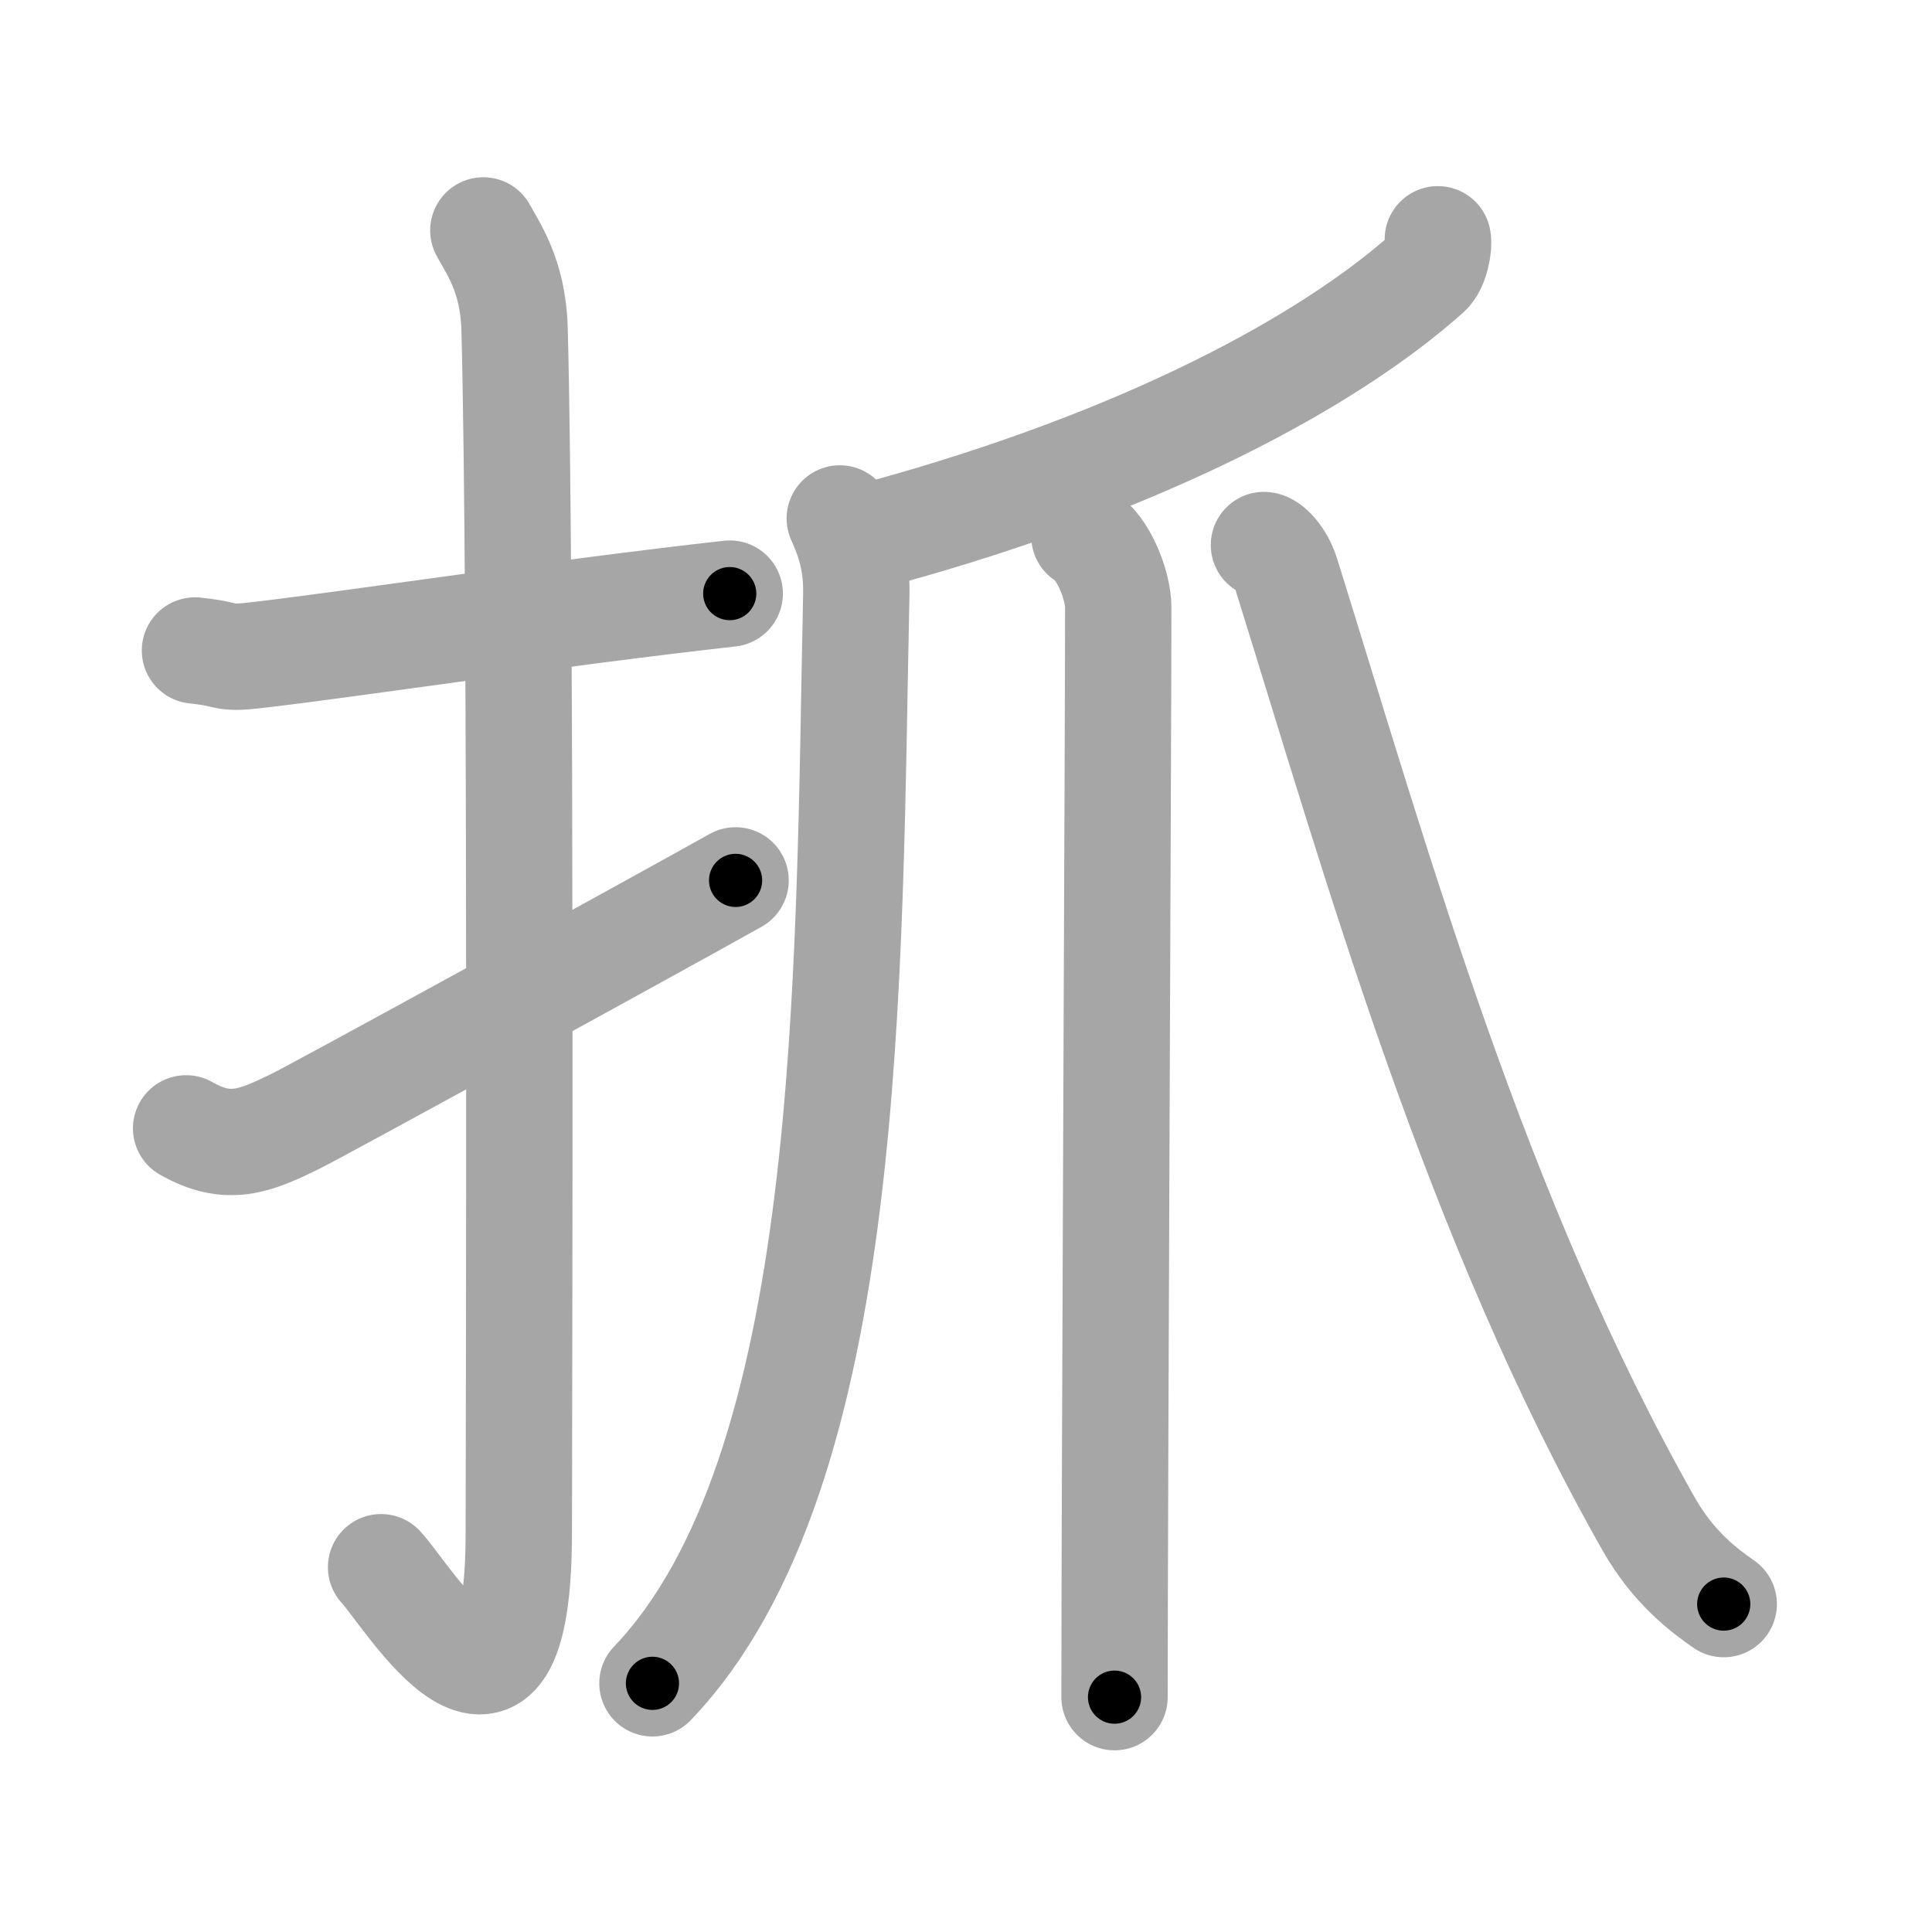 <svg xmlns="http://www.w3.org/2000/svg" viewBox="0 0 109 109" id="6293"><g fill="none" stroke="#a6a6a6" stroke-width="6" stroke-linecap="round" stroke-linejoin="round"><g><g><path d="M11,36.7c2.23,0.23,1.36,0.52,3.75,0.23c5.89-0.7,16.6-2.34,26.42-3.44" /><path d="M27.27,13c0.48,0.92,1.67,2.49,1.76,5.52c0.4,14.55,0.24,62.94,0.24,67.9c0,14.25-6.32,3.53-7.77,2" /><path d="M10.5,63.66c2.36,1.35,3.87,0.74,6.23-0.43c1.39-0.69,18.88-10.27,24.77-13.56" /></g><g><g><path d="M81.12,13.5c0.08,0.36-0.12,1.5-0.57,1.9C74.92,20.42,64.58,26,49.89,30.04" /></g><path d="M47.38,29.25c0.33,0.77,0.98,2.12,0.93,4.31C47.85,54.93,48.25,83,36.81,94.97" /><path d="M61.18,30.25c1.06,0.62,1.91,2.76,1.91,4.03c0,6.47-0.21,50.97-0.21,61.47" /><path d="M71.31,30.75c0.24,0,0.93,0.59,1.27,1.68C77.75,49,83.25,68.75,93.02,85.99c1.4,2.47,3.15,3.76,4.23,4.51" /></g></g></g><g fill="none" stroke="#000" stroke-width="3" stroke-linecap="round" stroke-linejoin="round"><path d="M11,36.7c2.23,0.23,1.36,0.52,3.75,0.23c5.89-0.7,16.6-2.34,26.42-3.44" stroke-dasharray="30.431" stroke-dashoffset="30.431"><animate attributeName="stroke-dashoffset" values="30.431;30.431;0" dur="0.304s" fill="freeze" begin="0s;6293.click" /></path><path d="M27.27,13c0.48,0.92,1.67,2.49,1.76,5.52c0.4,14.55,0.24,62.94,0.24,67.9c0,14.25-6.32,3.53-7.77,2" stroke-dasharray="89.803" stroke-dashoffset="89.803"><animate attributeName="stroke-dashoffset" values="89.803" fill="freeze" begin="6293.click" /><animate attributeName="stroke-dashoffset" values="89.803;89.803;0" keyTimes="0;0.311;1" dur="0.979s" fill="freeze" begin="0s;6293.click" /></path><path d="M10.5,63.66c2.36,1.35,3.87,0.74,6.23-0.43c1.39-0.69,18.88-10.27,24.77-13.56" stroke-dasharray="34.84" stroke-dashoffset="34.84"><animate attributeName="stroke-dashoffset" values="34.84" fill="freeze" begin="6293.click" /><animate attributeName="stroke-dashoffset" values="34.84;34.84;0" keyTimes="0;0.738;1" dur="1.327s" fill="freeze" begin="0s;6293.click" /></path><path d="M81.12,13.5c0.08,0.36-0.12,1.5-0.57,1.9C74.92,20.42,64.58,26,49.89,30.04" stroke-dasharray="36.281" stroke-dashoffset="36.281"><animate attributeName="stroke-dashoffset" values="36.281" fill="freeze" begin="6293.click" /><animate attributeName="stroke-dashoffset" values="36.281;36.281;0" keyTimes="0;0.785;1" dur="1.69s" fill="freeze" begin="0s;6293.click" /></path><path d="M47.38,29.25c0.33,0.77,0.98,2.12,0.93,4.31C47.85,54.93,48.25,83,36.81,94.97" stroke-dasharray="68.118" stroke-dashoffset="68.118"><animate attributeName="stroke-dashoffset" values="68.118" fill="freeze" begin="6293.click" /><animate attributeName="stroke-dashoffset" values="68.118;68.118;0" keyTimes="0;0.767;1" dur="2.202s" fill="freeze" begin="0s;6293.click" /></path><path d="M61.18,30.25c1.06,0.62,1.91,2.76,1.91,4.03c0,6.47-0.21,50.97-0.21,61.47" stroke-dasharray="66.074" stroke-dashoffset="66.074"><animate attributeName="stroke-dashoffset" values="66.074" fill="freeze" begin="6293.click" /><animate attributeName="stroke-dashoffset" values="66.074;66.074;0" keyTimes="0;0.816;1" dur="2.699s" fill="freeze" begin="0s;6293.click" /></path><path d="M71.31,30.75c0.24,0,0.93,0.59,1.27,1.68C77.75,49,83.25,68.75,93.02,85.99c1.4,2.47,3.15,3.76,4.23,4.51" stroke-dasharray="65.87" stroke-dashoffset="65.87"><animate attributeName="stroke-dashoffset" values="65.87" fill="freeze" begin="6293.click" /><animate attributeName="stroke-dashoffset" values="65.87;65.87;0" keyTimes="0;0.845;1" dur="3.194s" fill="freeze" begin="0s;6293.click" /></path></g></svg>